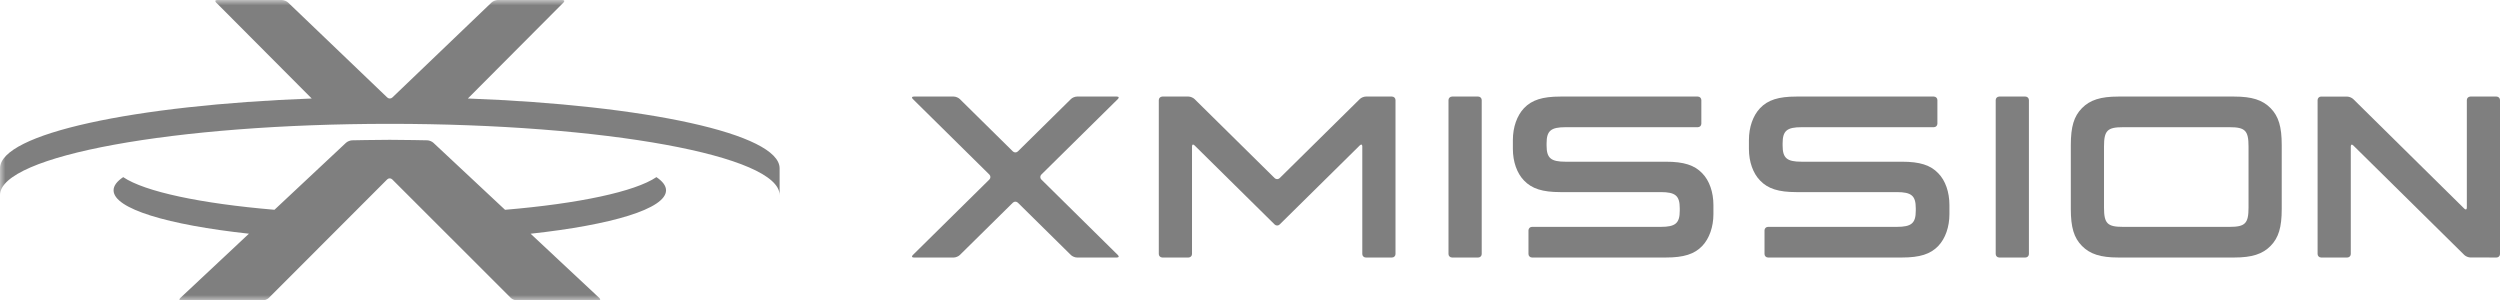 <?xml version="1.0" encoding="UTF-8" standalone="no"?>
<svg width="233px" height="28px" viewBox="0 0 233 28" version="1.1" xmlns="http://www.w3.org/2000/svg" xmlns:xlink="http://www.w3.org/1999/xlink" xmlns:sketch="http://www.bohemiancoding.com/sketch/ns">
    <!-- Generator: sketchtool 3.4 (356) - http://www.bohemiancoding.com/sketch -->
    <title>sponsor-xmission</title>
    <desc>Created with sketchtool.</desc>
    <defs>
        <path id="path-1" d="M0,0 L233,0 L233,28 L0,28"></path>
    </defs>
    <g id="Page-1" stroke="none" stroke-width="1" fill="none" fill-rule="evenodd" sketch:type="MSPage">
        <g id="Desktop" sketch:type="MSArtboardGroup" transform="translate(-1204, -6606)">
            <g id="sponsors" sketch:type="MSLayerGroup" transform="translate(369, 6391)">
                <g id="sponsor-xmission" transform="translate(835, 215)">
                    <g id="Group-3">
                        <mask id="mask-2" sketch:name="Clip 2" fill="white">
                            <use xlink:href="#path-1"></use>
                        </mask>
                        <g id="Clip-2"></g>
                        <path d="M61.178,16.508 C59.172,17.863 53.934,18.975 47.069,19.553 L40.395,13.311 C40.264,13.185 40.005,13.08 39.823,13.077 C39.823,13.077 37.623,13.031 36.32,13.031 C35.017,13.031 32.816,13.077 32.816,13.077 C32.637,13.08 32.375,13.185 32.244,13.311 L25.581,19.551 C18.718,18.973 13.484,17.862 11.482,16.508 C10.897,16.9 10.585,17.312 10.585,17.738 C10.585,19.459 15.651,20.961 23.199,21.781 L16.802,27.774 C16.669,27.9 16.71,28 16.891,28 L24.486,28 C24.669,28 24.921,27.895 25.052,27.767 L36.087,16.719 C36.213,16.59 36.427,16.59 36.554,16.719 L47.61,27.767 C47.736,27.895 47.992,28 48.174,28 L55.769,28 C55.952,28 55.991,27.9 55.86,27.774 L49.452,21.783 C57.004,20.962 62.075,19.459 62.075,17.738 C62.075,17.312 61.758,16.9 61.178,16.508 M43.606,9.18 L52.517,0.236 C52.646,0.105 52.603,0 52.418,0 L46.39,0 C46.204,0 45.948,0.105 45.816,0.229 L36.568,9.086 C36.437,9.213 36.221,9.213 36.092,9.086 L26.843,0.229 C26.71,0.105 26.452,0 26.269,0 L20.239,0 C20.057,0 20.012,0.105 20.143,0.236 L29.051,9.18 C12.477,9.796 0,12.473 0,15.686 L0,18.183 C0,14.514 16.265,11.542 36.328,11.542 C56.393,11.542 72.66,14.514 72.66,18.183 L72.66,15.686 C72.66,12.474 60.183,9.797 43.606,9.18" id="Fill-1" fill="#7F7F7F" sketch:type="MSShapeGroup" mask="url(#mask-2)"></path>
                    </g>
                    <path d="M118.799,20.924 C118.927,21.049 119.135,21.049 119.262,20.924 L126.736,13.548 C126.861,13.422 126.966,13.465 126.966,13.641 L126.966,23.679 C126.966,23.856 127.112,24 127.292,24 L129.735,24 C129.916,24 130.061,23.856 130.061,23.679 L130.061,9.323 C130.061,9.147 129.916,9 129.735,9 L127.292,9 C127.112,9 126.861,9.103 126.736,9.229 L119.263,16.602 C119.136,16.727 118.927,16.727 118.8,16.602 L111.328,9.229 C111.199,9.103 110.948,9 110.768,9 L108.329,9 C108.149,9 108,9.147 108,9.323 L108,23.679 C108,23.856 108.149,24 108.329,24 L110.768,24 C110.948,24 111.095,23.856 111.095,23.679 L111.095,13.641 C111.095,13.465 111.199,13.422 111.328,13.548 L118.799,20.924 Z" id="Fill-4" fill="#7F7F7F" sketch:type="MSShapeGroup"></path>
                    <path d="M138.096,23.679 C138.096,23.856 137.951,24 137.773,24 L136.876,24 L136.221,24 L135.33,24 C135.148,24 135,23.856 135,23.679 L135,16.824 L135,16.178 L135,9.324 C135,9.147 135.148,9 135.33,9 L136.221,9 L136.876,9 L137.773,9 C137.951,9 138.096,9.147 138.096,9.324 L138.096,16.178 L138.096,16.824 L138.096,23.679 Z" id="Fill-6" fill="#7F7F7F" sketch:type="MSShapeGroup"></path>
                    <path d="M189.095,23.679 C189.095,23.856 188.949,24 188.769,24 L187.875,24 L187.219,24 L186.327,24 C186.146,24 186,23.856 186,23.679 L186,16.824 L186,16.178 L186,9.324 C186,9.147 186.146,9 186.327,9 L187.219,9 L187.875,9 L188.769,9 C188.949,9 189.095,9.147 189.095,9.324 L189.095,16.178 L189.095,16.824 L189.095,23.679 Z" id="Fill-8" fill="#7F7F7F" sketch:type="MSShapeGroup"></path>
                    <path d="M197.861,11.855 C196.405,11.855 196.093,12.17 196.093,13.653 L196.093,19.343 C196.093,20.829 196.405,21.144 197.861,21.144 L207.792,21.144 C209.252,21.144 209.563,20.829 209.563,19.343 L209.563,13.653 C209.563,12.17 209.252,11.855 207.792,11.855 L197.861,11.855 Z M212.657,19.48 C212.657,21.188 212.368,22.156 211.617,22.921 C210.867,23.685 209.871,24 208.235,24 L197.422,24 C195.784,24 194.79,23.685 194.039,22.921 C193.287,22.156 193,21.188 193,19.48 L193,13.519 C193,11.81 193.287,10.843 194.039,10.077 C194.79,9.314 195.784,9 197.422,9 L208.235,9 C209.871,9 210.867,9.314 211.617,10.077 C212.368,10.843 212.657,11.81 212.657,13.519 L212.657,19.48 Z" id="Fill-10" fill="#7F7F7F" sketch:type="MSShapeGroup"></path>
                    <path d="M104.187,9.229 C104.316,9.103 104.273,9 104.093,9 L100.372,9 C100.191,9 99.94,9.103 99.813,9.229 L94.864,14.111 C94.735,14.238 94.527,14.238 94.4,14.111 L89.451,9.229 C89.323,9.103 89.071,9 88.891,9 L85.169,9 C84.99,9 84.946,9.103 85.075,9.229 L92.211,16.272 C92.337,16.399 92.337,16.603 92.211,16.728 L85.072,23.772 C84.946,23.897 84.99,24 85.169,24 L88.891,24 C89.071,24 89.323,23.897 89.451,23.772 L94.4,18.89 C94.527,18.763 94.735,18.763 94.864,18.89 L99.813,23.772 C99.94,23.897 100.191,24 100.372,24 L104.093,24 C104.273,24 104.316,23.897 104.187,23.772 L97.05,16.728 C96.925,16.603 96.925,16.399 97.05,16.272 L104.187,9.229 Z" id="Fill-12" fill="#7F7F7F" sketch:type="MSShapeGroup"></path>
                    <path d="M232.678,24 C232.855,24 233.001,23.855 233.001,23.679 L233.001,9.323 C233.001,9.146 232.855,9 232.678,9 L230.236,9 C230.055,9 229.909,9.146 229.909,9.323 L229.909,19.352 C229.909,19.532 229.805,19.573 229.675,19.448 L225.827,15.651 C225.699,15.525 225.492,15.32 225.364,15.195 L219.325,9.236 C219.196,9.109 218.948,9.005 218.768,9.005 L216.325,9 C216.146,9 216,9.146 216,9.323 L216,23.679 C216,23.855 216.146,24 216.325,24 L218.768,24 C218.948,24 219.094,23.855 219.094,23.679 L219.094,13.649 C219.094,13.469 219.196,13.428 219.325,13.555 L223.175,17.352 C223.305,17.477 223.511,17.684 223.638,17.809 L229.675,23.766 C229.805,23.893 230.055,23.996 230.236,23.996 L232.678,24 Z" id="Fill-14" fill="#7F7F7F" sketch:type="MSShapeGroup"></path>
                    <path d="M180.649,16.151 C179.92,15.386 178.926,15.072 177.267,15.072 L167.907,15.072 C166.535,15.072 166.14,14.734 166.14,13.564 L166.14,13.363 C166.14,12.192 166.535,11.855 167.907,11.855 L180.236,11.855 C180.417,11.855 180.565,11.712 180.565,11.534 L180.565,9.323 C180.565,9.146 180.417,9 180.236,9 L167.422,9 C165.762,9 164.767,9.314 164.041,10.077 C163.378,10.775 163,11.855 163,13.048 L163,13.88 C163,15.072 163.378,16.151 164.041,16.826 C164.767,17.59 165.762,17.904 167.422,17.904 L176.78,17.904 C178.152,17.904 178.55,18.242 178.55,19.412 L178.55,19.636 C178.55,20.806 178.152,21.144 176.78,21.144 L164.779,21.144 C164.599,21.144 164.453,21.289 164.453,21.466 L164.453,23.678 C164.453,23.855 164.599,24 164.779,24 L177.267,24 C178.926,24 179.92,23.685 180.649,22.922 C181.313,22.222 181.687,21.144 181.687,19.952 L181.687,19.119 C181.687,17.904 181.313,16.826 180.649,16.151" id="Fill-16" fill="#7F7F7F" sketch:type="MSShapeGroup"></path>
                    <path d="M158.651,16.151 C157.922,15.386 156.925,15.072 155.269,15.072 L145.908,15.072 C144.538,15.072 144.142,14.734 144.142,13.564 L144.142,13.363 C144.142,12.192 144.538,11.855 145.908,11.855 L158.239,11.855 C158.42,11.855 158.565,11.712 158.565,11.534 L158.565,9.323 C158.565,9.146 158.42,9 158.239,9 L145.425,9 C143.765,9 142.77,9.314 142.04,10.077 C141.38,10.775 141,11.855 141,13.048 L141,13.88 C141,15.072 141.38,16.151 142.04,16.826 C142.77,17.59 143.765,17.904 145.425,17.904 L154.783,17.904 C156.151,17.904 156.553,18.242 156.553,19.412 L156.553,19.636 C156.553,20.806 156.151,21.144 154.783,21.144 L142.781,21.144 C142.601,21.144 142.454,21.289 142.454,21.466 L142.454,23.678 C142.454,23.855 142.601,24 142.781,24 L155.269,24 C156.925,24 157.922,23.685 158.651,22.922 C159.313,22.222 159.691,21.144 159.691,19.952 L159.691,19.119 C159.691,17.904 159.313,16.826 158.651,16.151" id="Fill-18" fill="#7F7F7F" sketch:type="MSShapeGroup"></path>
                </g>
            </g>
        </g>
    </g>
</svg>